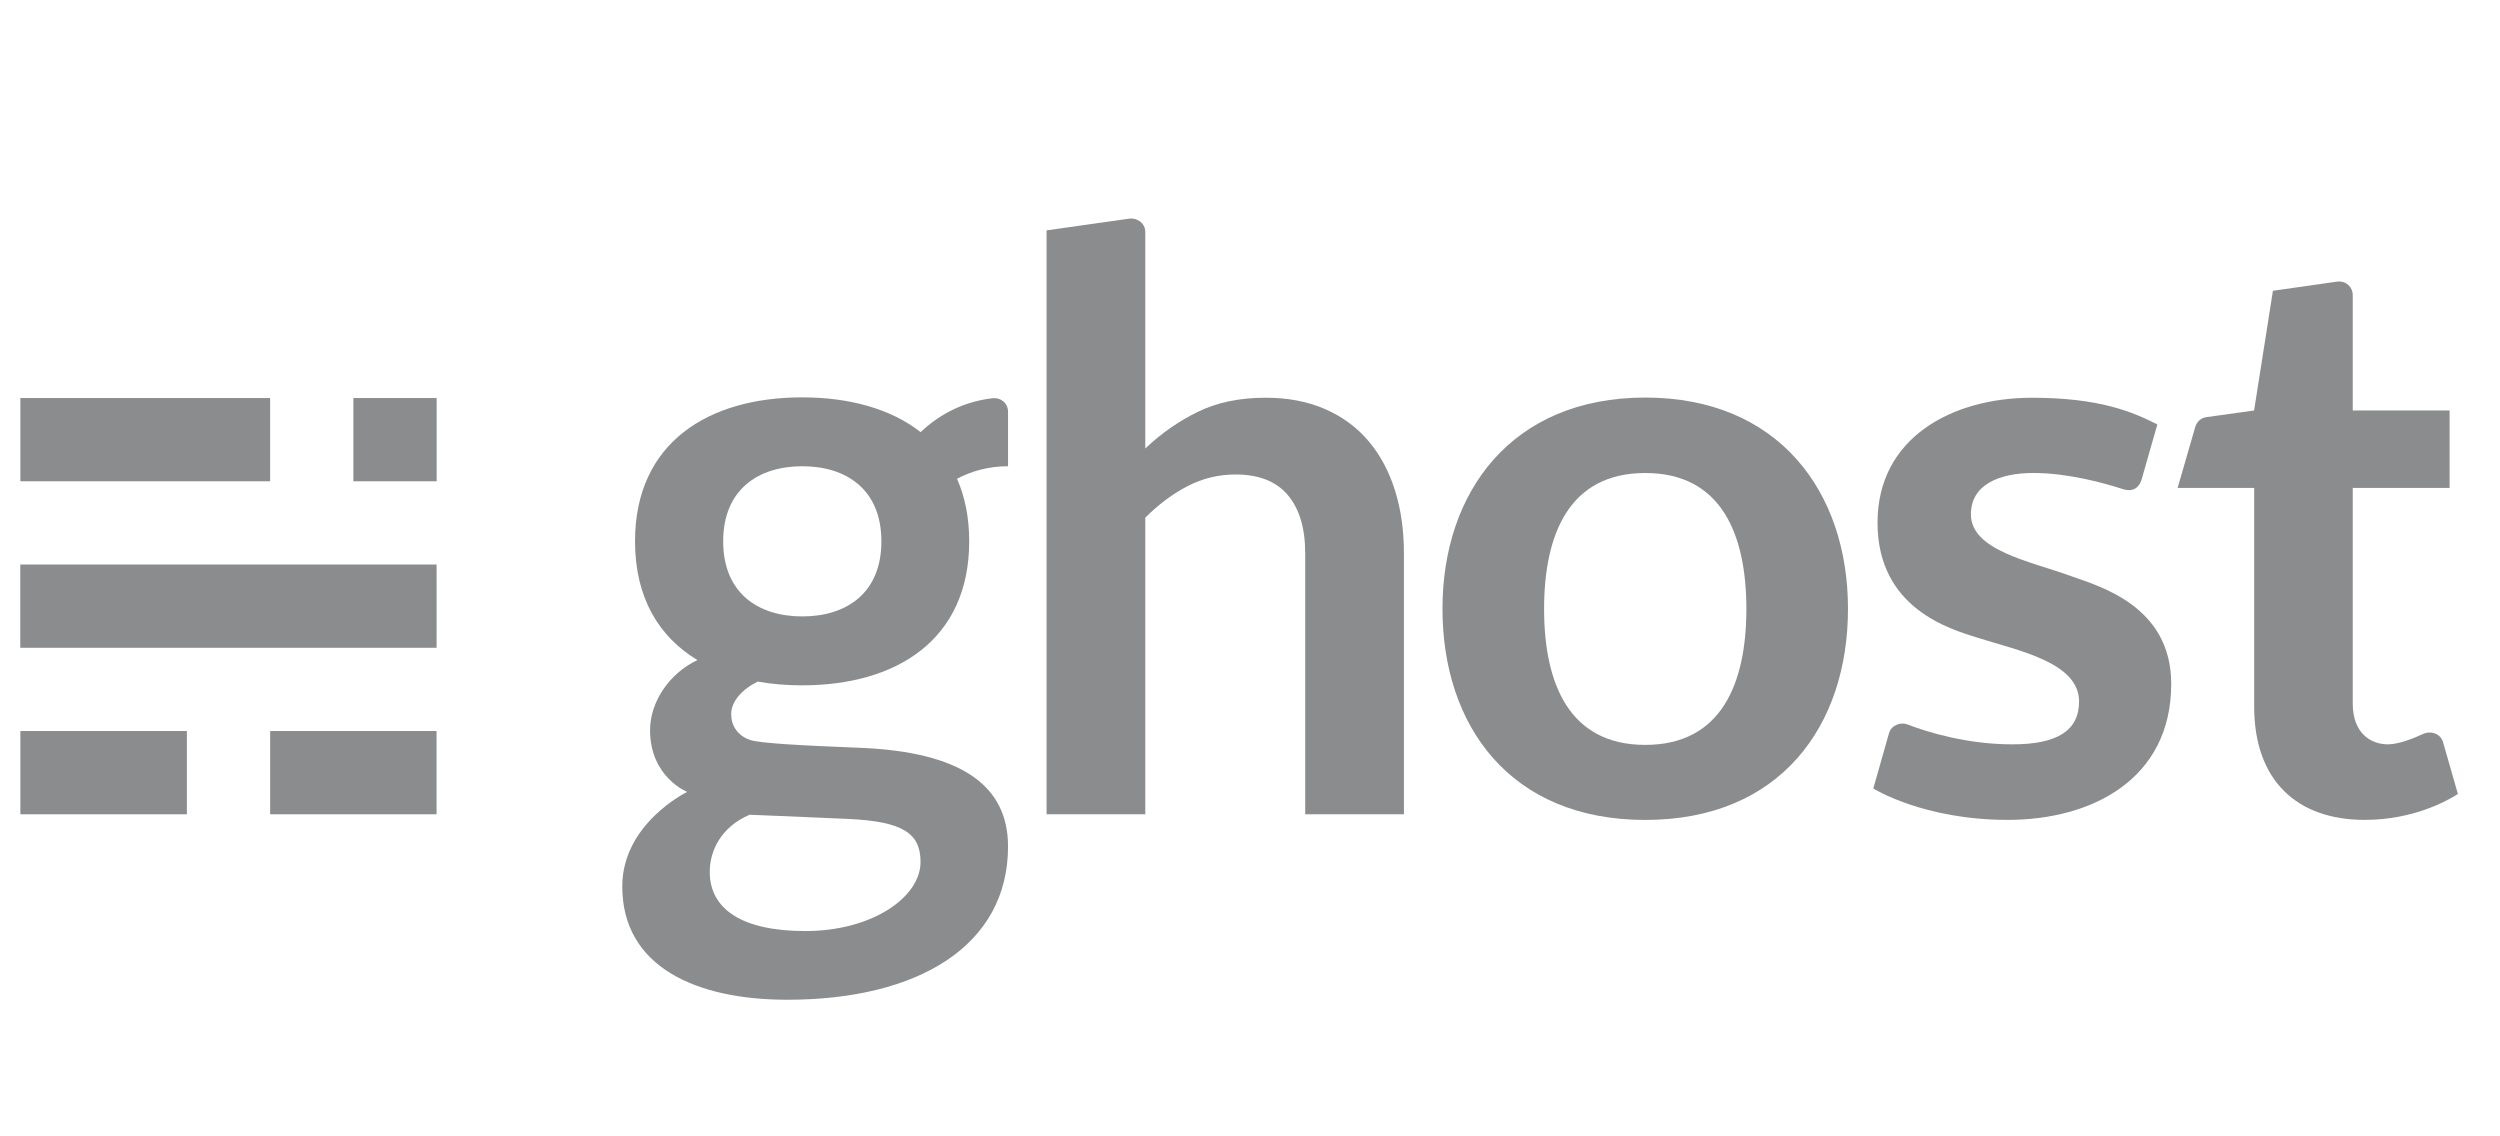 <svg width="88" height="40" viewBox="0 0 88 40" fill="none" xmlns="http://www.w3.org/2000/svg">
<g id="Company logo" clip-path="url(#clip0_12243_1844)">
<g id="Vector">
<path d="M6.578 25.732H0.717V28.663H6.578V25.732Z" fill="#8A8C8D"/>
<path d="M15.367 25.732H9.51V28.663H15.367V25.732Z" fill="#8A8C8D"/>
<path d="M15.368 19.871H0.714V22.802H15.368V19.871Z" fill="#8A8C8D"/>
<path d="M9.509 14.011H0.717V16.941H9.509V14.011Z" fill="#8A8C8D"/>
<path d="M15.37 14.011H12.439V16.941H15.37V14.011Z" fill="#8A8C8D"/>
<path d="M57.912 13.994C53.206 13.994 50.775 17.322 50.775 21.428C50.775 25.534 53.146 28.862 57.912 28.862C62.679 28.862 65.049 25.534 65.049 21.428C65.049 17.322 62.618 13.994 57.912 13.994ZM61.473 21.441C61.469 24.081 60.58 26.22 57.912 26.22C55.245 26.22 54.355 24.081 54.352 21.441V21.428C54.355 18.788 55.245 16.65 57.912 16.65C60.58 16.65 61.469 18.788 61.473 21.428V21.434C61.473 21.437 61.473 21.439 61.473 21.441Z" fill="#8A8C8D"/>
<path d="M36.839 28.662V8.109C36.839 8.109 39.55 7.724 39.76 7.695C39.998 7.663 40.314 7.833 40.314 8.168V15.787C40.877 15.252 41.496 14.821 42.172 14.493C42.847 14.164 43.64 14 44.55 14C45.338 14 46.036 14.134 46.646 14.401C47.256 14.668 47.765 15.044 48.173 15.527C48.581 16.01 48.891 16.587 49.102 17.258C49.313 17.928 49.418 18.667 49.418 19.474V28.662H45.943V19.474C45.943 18.592 45.739 17.91 45.331 17.426C44.922 16.943 44.31 16.702 43.494 16.702C42.894 16.702 42.331 16.838 41.806 17.11C41.281 17.382 40.783 17.752 40.314 18.222V28.662H36.839Z" fill="#8A8C8D"/>
<path d="M83.238 28.86C80.846 28.86 79.347 27.468 79.347 24.872V17.176H76.652C76.652 17.176 77.225 15.194 77.27 15.038C77.316 14.882 77.434 14.715 77.672 14.682C77.91 14.649 79.344 14.449 79.344 14.449L80.007 10.235C80.007 10.235 81.953 9.96 82.261 9.914C82.552 9.871 82.817 10.081 82.817 10.398V14.449H86.226V17.176H82.817V24.768C82.817 25.804 83.448 26.201 84.053 26.201C84.422 26.201 84.929 26.004 85.307 25.829C85.54 25.721 85.902 25.801 85.996 26.127C86.078 26.416 86.518 27.948 86.518 27.948C86.138 28.193 84.94 28.86 83.238 28.86Z" fill="#8A8C8D"/>
<path d="M74.743 17.222C74.066 17.002 72.792 16.649 71.581 16.649C70.347 16.649 69.376 17.076 69.376 18.102C69.376 19.383 71.469 19.756 72.901 20.279C73.859 20.628 76.427 21.309 76.427 24.071C76.427 27.426 73.641 28.86 70.669 28.86C67.696 28.86 65.94 27.755 65.94 27.755C65.94 27.755 66.401 26.126 66.494 25.805C66.579 25.515 66.915 25.414 67.129 25.496C67.894 25.791 69.276 26.201 70.837 26.201C72.418 26.201 73.183 25.718 73.183 24.689C73.183 23.32 71.048 22.901 69.636 22.456C68.664 22.149 66.089 21.434 66.089 18.397C66.089 15.404 68.717 14.001 71.525 14.001C73.902 14.001 75.068 14.498 75.939 14.941C75.939 14.941 75.454 16.633 75.382 16.885C75.297 17.184 75.051 17.322 74.743 17.222Z" fill="#8A8C8D"/>
<path d="M35.483 14.496C35.483 14.172 35.206 13.987 34.942 14.017C33.776 14.151 32.944 14.7 32.406 15.211C31.349 14.382 29.881 13.987 28.234 13.987C24.933 13.987 22.353 15.581 22.353 19.055C22.353 21.05 23.202 22.425 24.55 23.234C23.549 23.708 22.882 24.714 22.882 25.703C22.882 27.357 24.189 27.875 24.189 27.875C24.189 27.875 21.904 28.984 21.904 31.203C21.904 34.043 24.518 35.191 27.712 35.191C32.316 35.191 35.483 33.29 35.483 29.798C35.483 27.649 33.839 26.463 30.255 26.322C28.129 26.238 26.751 26.161 26.41 26.048C25.959 25.899 25.738 25.538 25.738 25.139C25.738 24.699 26.099 24.28 26.669 23.992C27.166 24.081 27.69 24.124 28.235 24.124C31.539 24.124 34.116 22.535 34.116 19.055C34.116 18.212 33.964 17.479 33.687 16.854C34.173 16.595 34.77 16.412 35.483 16.412C35.483 16.412 35.483 14.791 35.483 14.496ZM26.384 28.68C26.384 28.68 28.118 28.746 29.85 28.826C31.797 28.916 32.403 29.336 32.403 30.344C32.403 31.575 30.712 32.773 28.348 32.773C26.104 32.773 24.983 31.992 24.983 30.692C24.983 29.947 25.377 29.112 26.384 28.68ZM28.241 21.698C26.677 21.698 25.456 20.868 25.456 19.055C25.456 17.243 26.678 16.412 28.241 16.412C29.804 16.412 31.025 17.241 31.025 19.055C31.025 20.87 29.805 21.698 28.241 21.698Z" fill="#8A8C8D"/>
</g>
</g>
<defs>
<clipPath id="clip0_12243_1844">
<rect width="86.667" height="40" fill="white" transform="translate(0.667)"/>
</clipPath>
</defs>
</svg>
